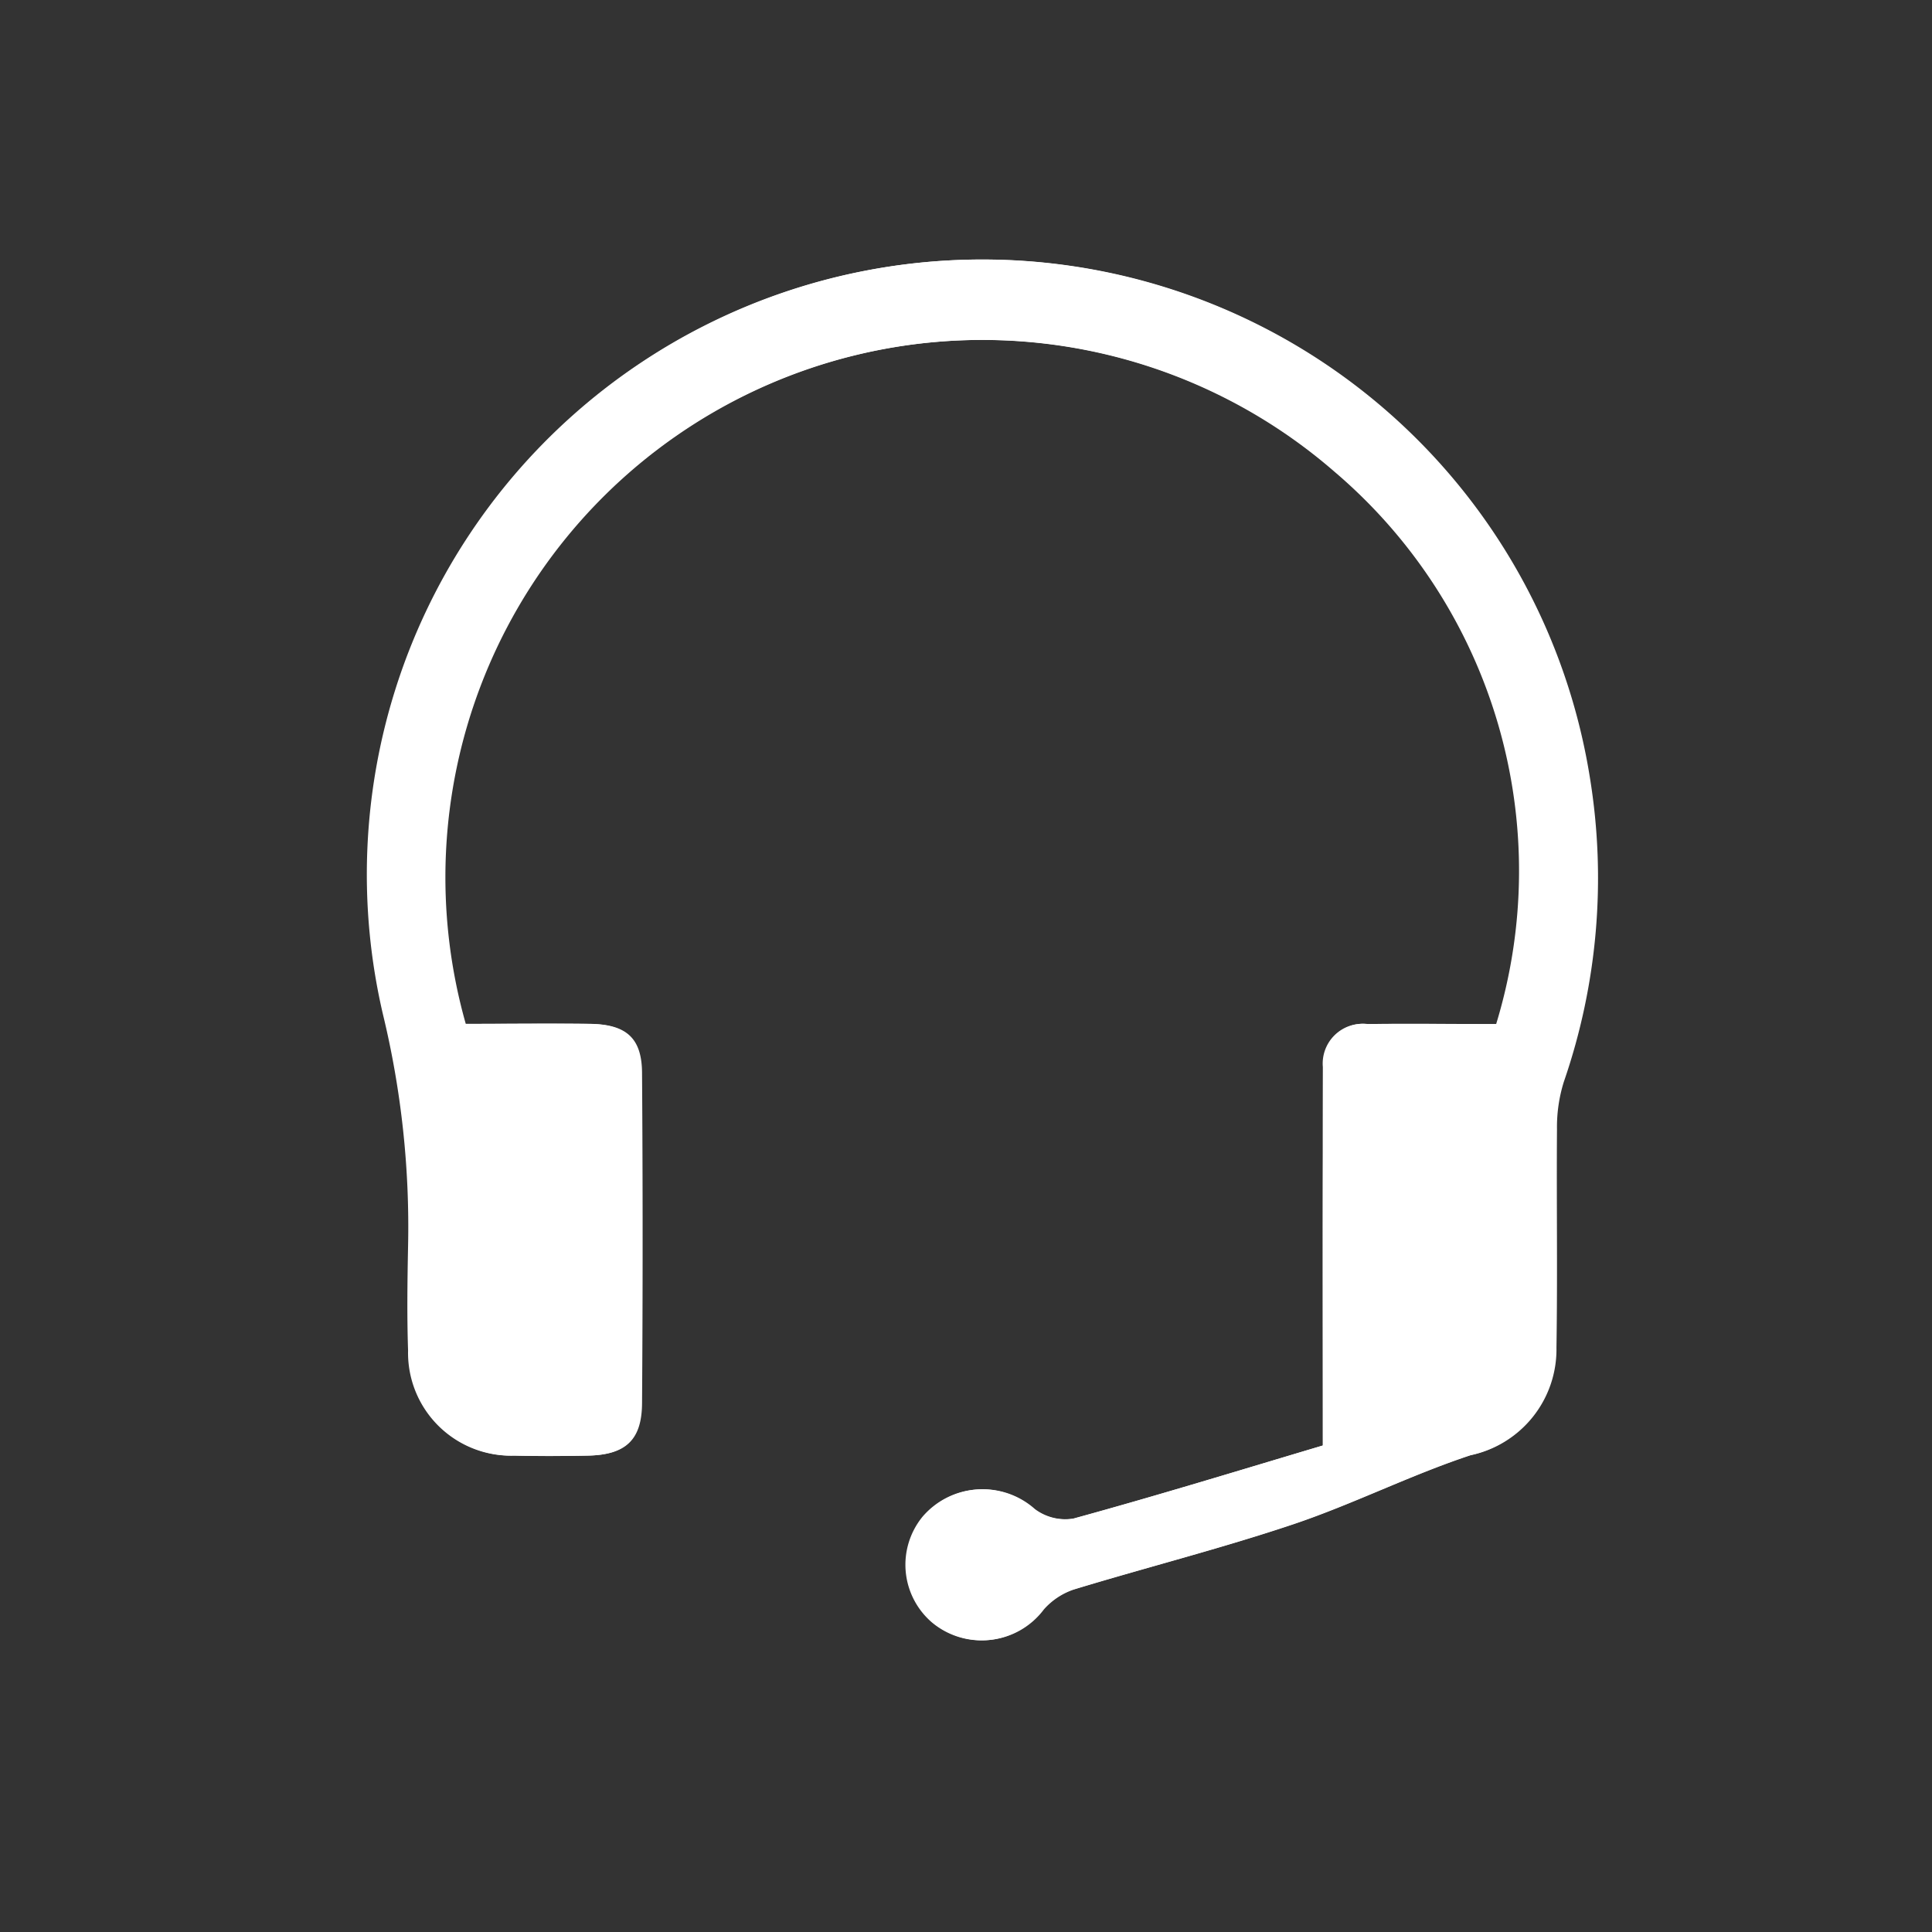 <svg xmlns="http://www.w3.org/2000/svg" width="37" height="37" viewBox="0 0 37 37">
  <rect x="0" y="0" width="37" height="37" fill="#333333" stroke="none"/>
  <g id="Group_7256" data-name="Group 7256" transform="translate(789 -1775)">
    <g id="yoCTvk.tif" transform="translate(-782 1780)">
      <g id="Group_2685" data-name="Group 2685">
        <path id="Path_6071" data-name="Path 6071" d="M778.4,350.03c-1.551.462-3.154.955-4.77,1.4a.983.983,0,0,1-.742-.181,1.5,1.5,0,0,0-2.138.143,1.455,1.455,0,0,0,.184,2.029,1.476,1.476,0,0,0,2.124-.252,1.339,1.339,0,0,1,.574-.381c1.4-.426,2.815-.784,4.2-1.248,1.15-.387,2.244-.942,3.4-1.324a2.071,2.071,0,0,0,1.642-2.058c.022-1.4,0-2.792.01-4.189a2.9,2.9,0,0,1,.13-.9,11.956,11.956,0,0,0,.5-5.832,11.777,11.777,0,1,0-23.1,4.527,17.3,17.3,0,0,1,.483,4.451c-.009.665-.019,1.33,0,1.994a1.969,1.969,0,0,0,2.029,2.014c.466.012.932.009,1.4,0,.718-.013,1.031-.293,1.036-1q.022-3.158,0-6.316c0-.68-.3-.943-.994-.952-.789-.011-1.578,0-2.382,0a10.292,10.292,0,0,1,16.661-10.568,10.034,10.034,0,0,1,3.088,10.571c-.846,0-1.661-.007-2.476,0a.761.761,0,0,0-.843.823C778.392,345.13,778.4,347.477,778.4,350.03Z" transform="translate(-760.066 -327.347)" fill="#fff"/>
        <path id="Path_6072" data-name="Path 6072" d="M778.4,350.03c0-2.553-.006-4.9,0-7.248a.761.761,0,0,1,.843-.823c.815-.009,1.63,0,2.476,0a10.034,10.034,0,0,0-3.088-10.571,10.292,10.292,0,0,0-16.661,10.568c.8,0,1.593-.008,2.382,0,.7.01.99.272.994.952q.021,3.158,0,6.316c0,.708-.318.988-1.036,1-.466.009-.932.011-1.4,0a1.969,1.969,0,0,1-2.029-2.014c-.022-.664-.013-1.33,0-1.994a17.3,17.3,0,0,0-.483-4.451,11.777,11.777,0,1,1,23.1-4.527,11.956,11.956,0,0,1-.5,5.832,2.9,2.9,0,0,0-.13.9c-.013,1.4.012,2.793-.01,4.189a2.071,2.071,0,0,1-1.642,2.058c-1.152.382-2.245.938-3.4,1.324-1.383.465-2.8.823-4.2,1.248a1.339,1.339,0,0,0-.574.381,1.476,1.476,0,0,1-2.124.252,1.455,1.455,0,0,1-.184-2.029,1.5,1.5,0,0,1,2.138-.143.983.983,0,0,0,.742.181C775.245,350.985,776.848,350.492,778.4,350.03Z" transform="translate(-760.066 -327.347)" fill="#fff"/>
      </g>
    </g>
    <rect id="Rectangle_4424" data-name="Rectangle 4424" width="37" height="37" transform="translate(-789 1775)" fill="none"/>
  </g>
</svg>
